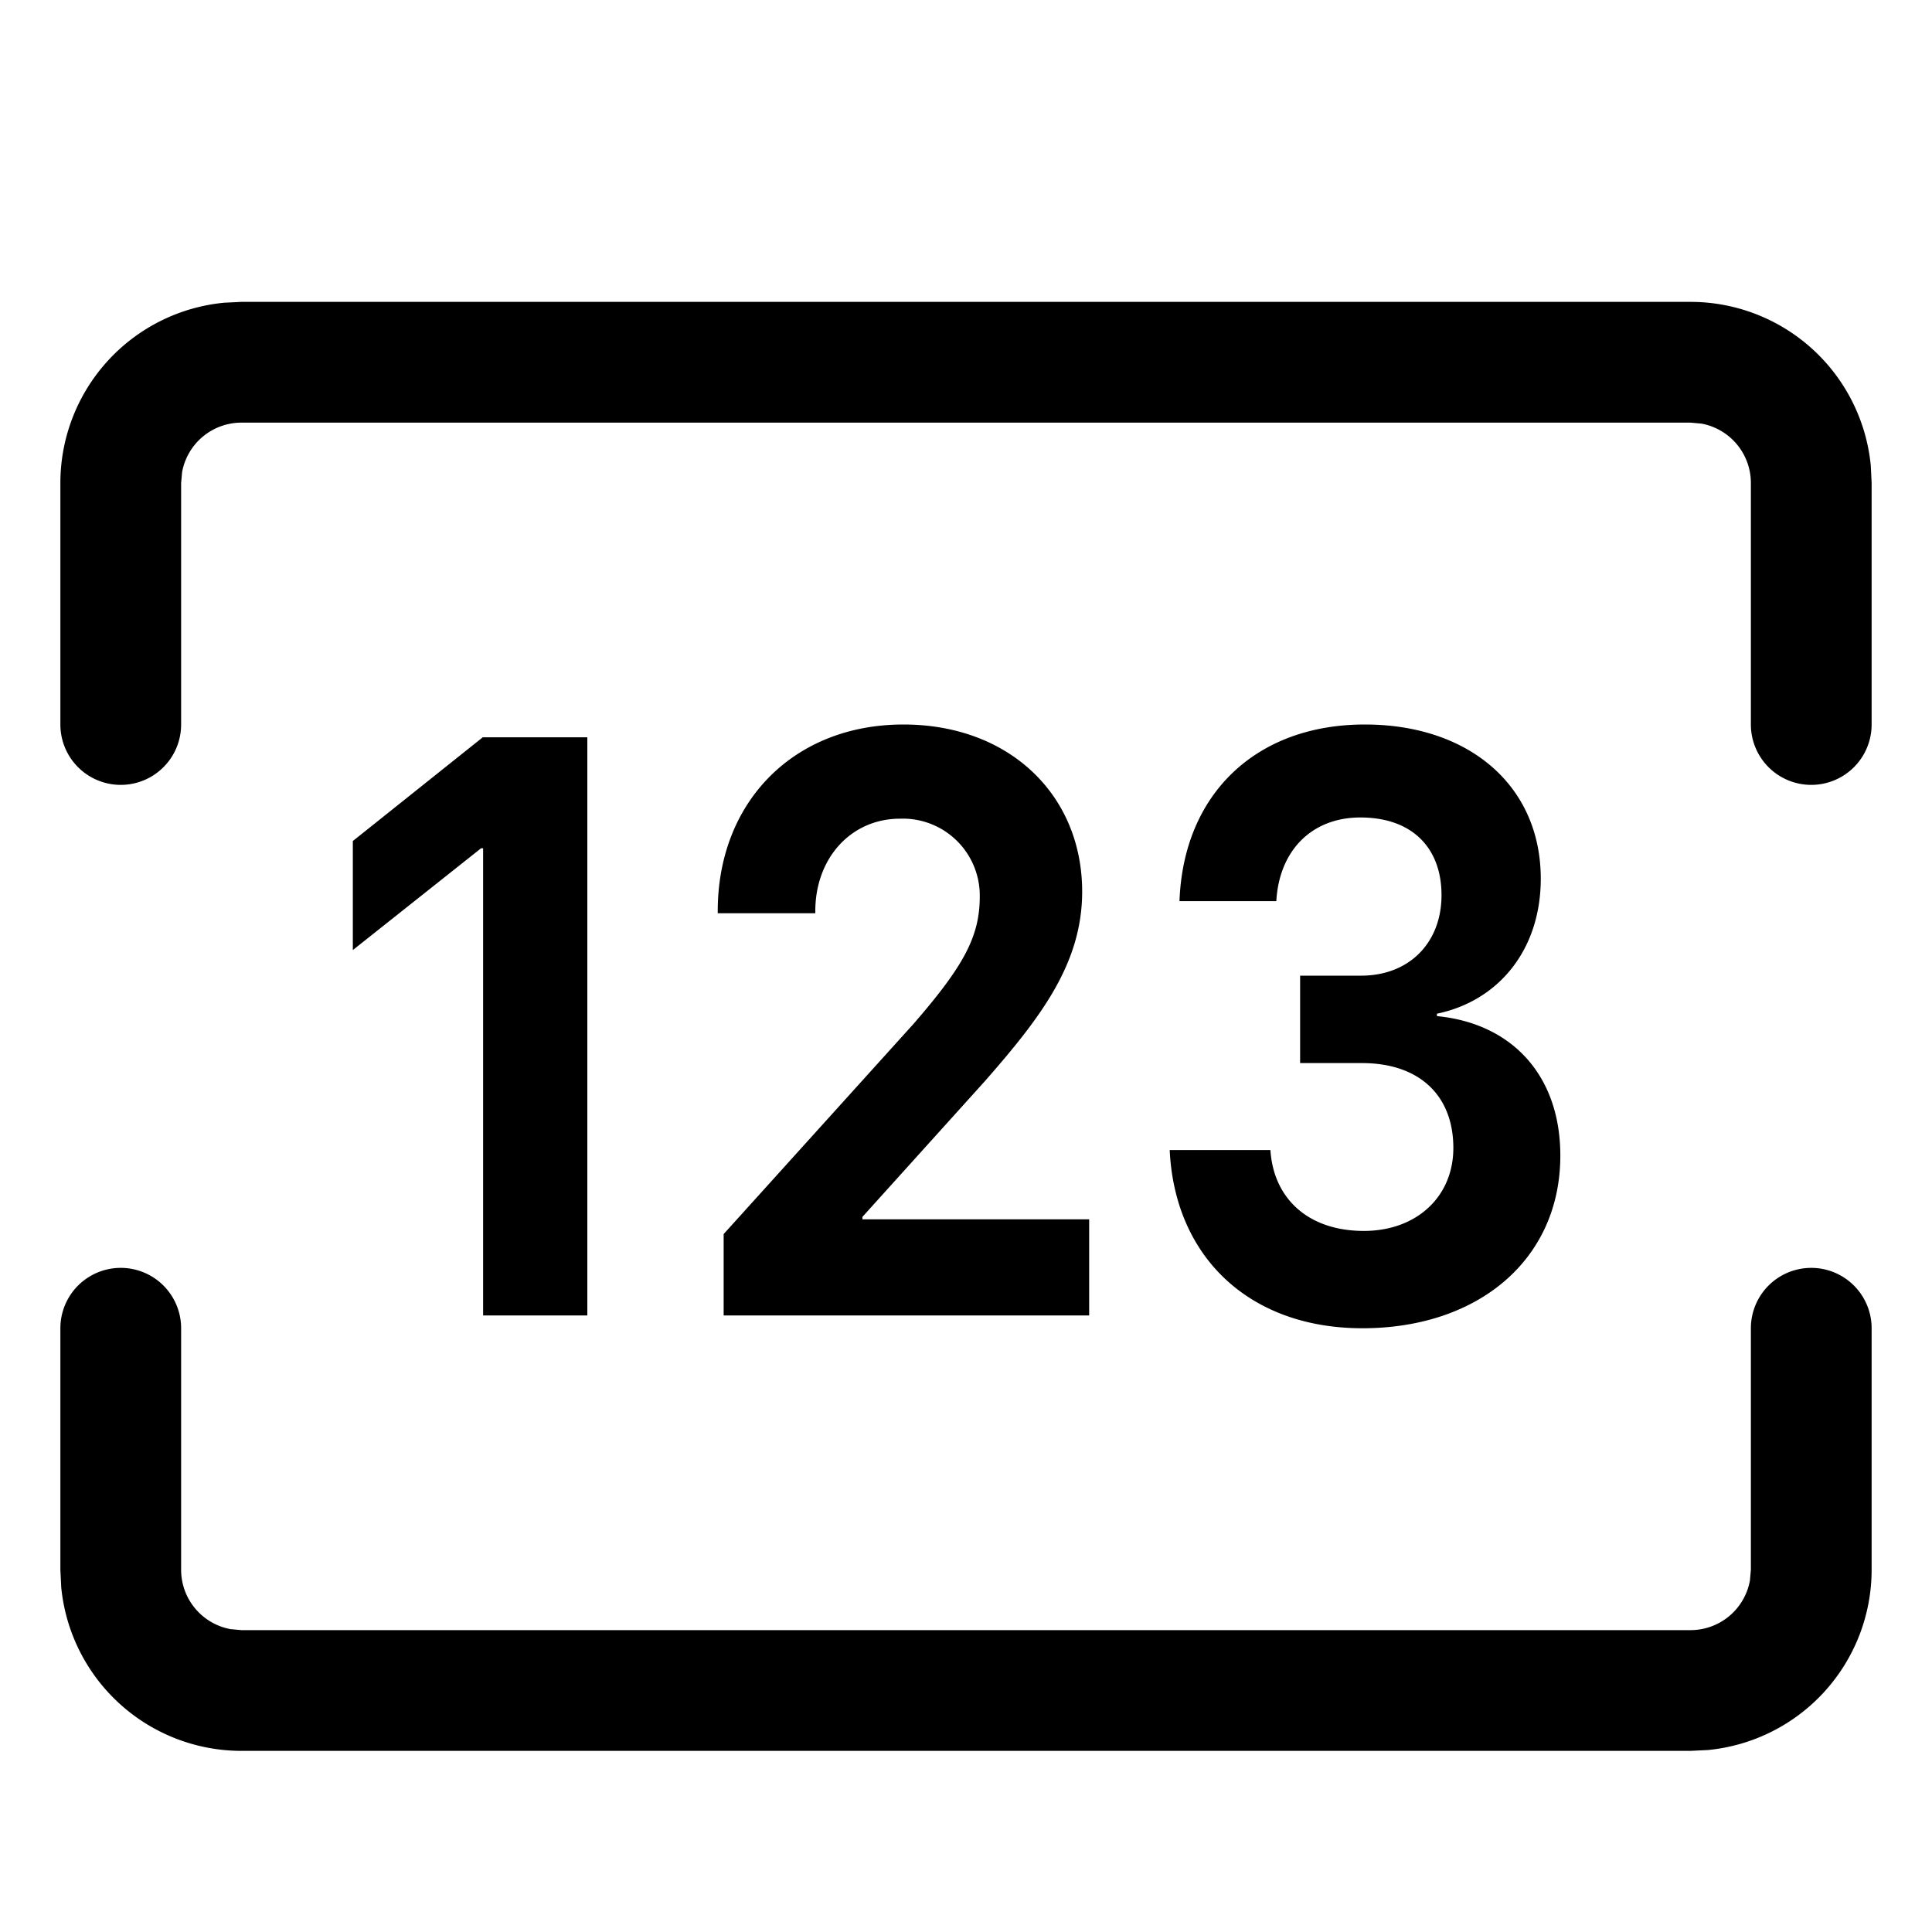<svg xmlns="http://www.w3.org/2000/svg" width="200" height="200" class="captcha_svg__icon" viewBox="0 0 1024 1024">
    <path d="M960 672a32 32 0 0 1 32 32v128a96 96 0 0 1-86.784 95.552L896 928H128a96 96 0 0 1-95.552-86.784L32 832v-128a32 32 0 0 1 64 0v128a32 32 0 0 0 26.24 31.488L128 864h768a32 32 0 0 0 31.488-26.24L928 832v-128a32 32 0 0 1 32-32zM723.392 384c55.424 0 93.248 32.64 93.248 81.728 0 37.632-22.336 64.768-55.04 71.552v1.28c39.744 3.84 65.408 31.424 65.408 73.92 0 55.04-43.392 91.52-104.896 91.52-60.16 0-99.52-38.016-102.144-94.464h53.376c1.664 25.856 20.16 42.88 49.536 42.88 27.84 0 47.424-18.048 47.424-43.968 0-28.032-18.24-44.992-48.384-44.992h-32.832V517.12h32.32c25.472 0 42.624-17.408 42.624-42.688 0-24.832-15.36-41.152-43.008-41.152-25.856 0-43.072 17.6-44.544 44.352h-51.328C627.2 420.928 665.6 384 723.392 384z m-412.096 6.784v306.432h-55.232V449.6h-1.088l-67.968 53.952v-57.792l68.864-54.976h55.424zM478.848 384c56.128 0 94.72 37.376 94.72 88.576 0 38.208-22.144 66.88-51.52 100.416l-64.96 72v1.28H577.28v50.944H383.552v-43.136l100.48-111.232c26.944-31.04 35.264-46.528 35.264-67.776a40.768 40.768 0 0 0-42.24-41.152c-25.92 0-44.928 20.8-44.928 49.024v1.088h-51.712v-1.088C380.416 424.96 420.736 384 478.848 384zM896 160a96 96 0 0 1 95.552 86.784L992 256v128a32 32 0 1 1-64 0V256a32 32 0 0 0-26.24-31.488L896 224H128a32 32 0 0 0-31.488 26.24L96 256v128a32 32 0 0 1-64 0V256a96 96 0 0 1 86.784-95.552L128 160h768z"/>
</svg>
